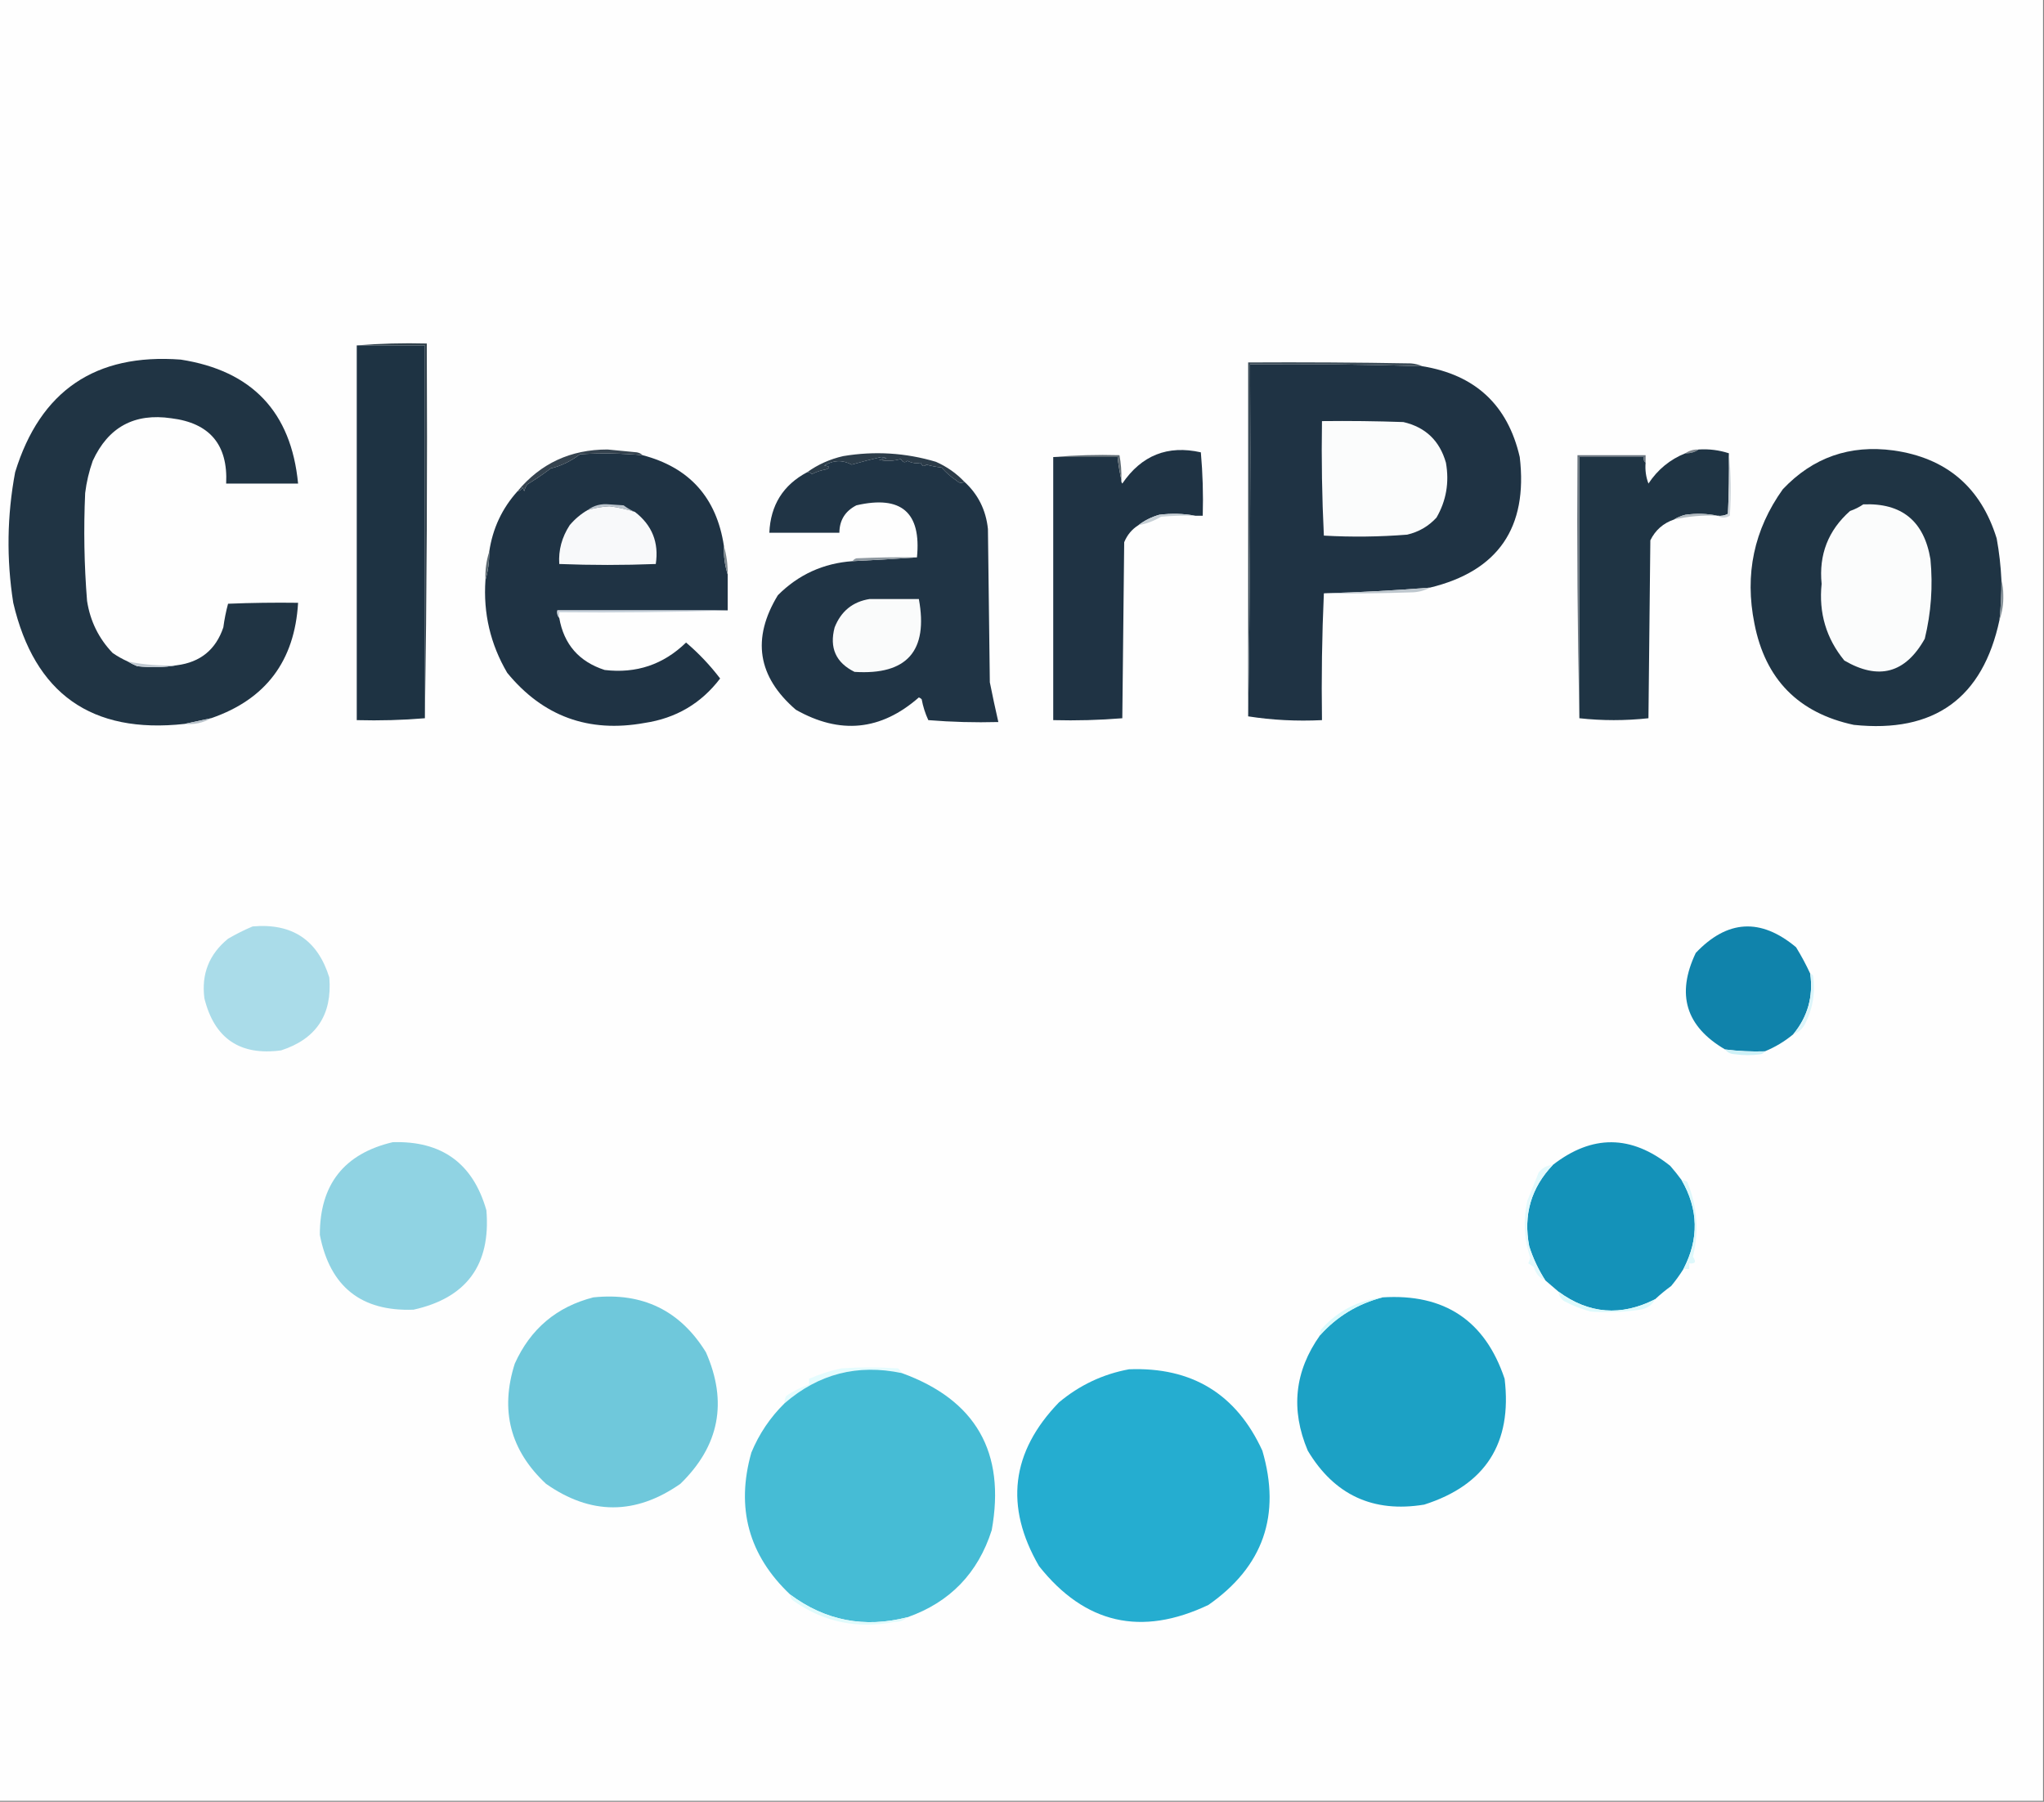 <?xml version="1.0" encoding="UTF-8"?>
<!DOCTYPE svg PUBLIC "-//W3C//DTD SVG 1.1//EN" "http://www.w3.org/Graphics/SVG/1.1/DTD/svg11.dtd">
<svg xmlns="http://www.w3.org/2000/svg" version="1.1" width="1080px" height="952px" style="shape-rendering:geometricPrecision; text-rendering:geometricPrecision; image-rendering:optimizeQuality; fill-rule:evenodd; clip-rule:evenodd" xmlns:xlink="http://www.w3.org/1999/xlink">
<rect width="100%" height="100%" fill="#808080" stroke="none"/>
<g><path style="opacity:1" fill="#fefefe" d="M -0.5,-0.5 C 359.5,-0.5 719.5,-0.5 1079.5,-0.5C 1079.5,316.833 1079.5,634.167 1079.5,951.5C 719.5,951.5 359.5,951.5 -0.5,951.5C -0.5,634.167 -0.5,316.833 -0.5,-0.5 Z"/></g>
<g><path style="opacity:1" fill="#31414b" d="M 188.5,182.5 C 200.655,181.505 212.989,181.171 225.5,181.5C 225.832,247.669 225.499,313.669 224.5,379.5C 224.5,313.833 224.5,248.167 224.5,182.5C 212.5,182.5 200.5,182.5 188.5,182.5 Z"/></g>
<g><path style="opacity:1" fill="#1e3343" d="M 188.5,182.5 C 200.5,182.5 212.5,182.5 224.5,182.5C 224.5,248.167 224.5,313.833 224.5,379.5C 212.678,380.495 200.678,380.828 188.5,380.5C 188.5,314.5 188.5,248.5 188.5,182.5 Z"/></g>
<g><path style="opacity:1" fill="#203444" d="M 67.5,349.5 C 69.019,350.41 70.685,351.243 72.5,352C 79.679,352.821 86.679,352.655 93.5,351.5C 105.867,349.909 114.033,343.242 118,331.5C 118.57,327.24 119.403,323.074 120.5,319C 132.829,318.5 145.162,318.333 157.5,318.5C 155.709,349.263 140.376,369.597 111.5,379.5C 106.717,380.509 102.05,381.509 97.5,382.5C 48.397,387.892 18.23,366.558 7,318.5C 3.371,295.433 3.705,272.433 8,249.5C 21.229,206.454 50.396,186.621 95.5,190C 133.204,195.867 153.871,217.701 157.5,255.5C 144.833,255.5 132.167,255.5 119.5,255.5C 120.5,235.002 110.833,223.502 90.5,221C 71.038,218.147 57.205,225.647 49,243.5C 47.046,249.026 45.713,254.693 45,260.5C 44.142,279.526 44.476,298.526 46,317.5C 47.651,328.153 52.151,337.32 59.5,345C 62.059,346.777 64.726,348.277 67.5,349.5 Z"/></g>
<g><path style="opacity:1" fill="#1f3344" d="M 751.5,193.5 C 779.527,198.032 796.694,214.032 803,241.5C 807.396,278.773 791.563,301.773 755.5,310.5C 736.723,312.002 718.057,313.002 699.5,313.5C 698.503,335.66 698.169,357.994 698.5,380.5C 685.124,381.148 672.124,380.481 659.5,378.5C 660.499,316.669 660.832,254.669 660.5,192.5C 690.849,192.222 721.183,192.556 751.5,193.5 Z"/></g>
<g><path style="opacity:1" fill="#3b4b57" d="M 751.5,193.5 C 721.183,192.556 690.849,192.222 660.5,192.5C 660.832,254.669 660.499,316.669 659.5,378.5C 659.5,316.167 659.5,253.833 659.5,191.5C 688.169,191.333 716.835,191.5 745.5,192C 747.708,192.191 749.708,192.691 751.5,193.5 Z"/></g>
<g><path style="opacity:1" fill="#fbfcfc" d="M 698.5,222.5 C 712.837,222.333 727.171,222.5 741.5,223C 753.198,225.696 760.698,232.863 764,244.5C 765.834,254.909 764.167,264.576 759,273.5C 754.783,278.078 749.616,281.078 743.5,282.5C 728.845,283.666 714.178,283.833 699.5,283C 698.507,262.909 698.173,242.743 698.5,222.5 Z"/></g>
<g><path style="opacity:1" fill="#7e868d" d="M 897.5,237.5 C 895.485,238.924 893.152,239.59 890.5,239.5C 892.515,238.076 894.848,237.41 897.5,237.5 Z"/></g>
<g><path style="opacity:1" fill="#1f3344" d="M 631.5,272.5 C 625.347,271.347 619.014,271.18 612.5,272C 608.387,273.188 604.72,275.021 601.5,277.5C 598.078,279.646 595.578,282.646 594,286.5C 593.667,317.5 593.333,348.5 593,379.5C 580.914,380.488 568.747,380.822 556.5,380.5C 556.5,334.167 556.5,287.833 556.5,241.5C 567.833,241.5 579.167,241.5 590.5,241.5C 590.956,245.664 591.622,249.664 592.5,253.5C 592.369,254.239 592.536,254.906 593,255.5C 603.156,240.562 616.99,235.062 634.5,239C 635.487,250.085 635.821,261.252 635.5,272.5C 634.167,272.5 632.833,272.5 631.5,272.5 Z"/></g>
<g><path style="opacity:1" fill="#1f3344" d="M 339.5,240.5 C 364.302,246.975 378.635,262.975 382.5,288.5C 382.302,293.75 382.969,298.75 384.5,303.5C 384.5,309.833 384.5,316.167 384.5,322.5C 354.5,322.5 324.5,322.5 294.5,322.5C 294.232,324.099 294.566,325.432 295.5,326.5C 297.946,340.45 305.946,349.616 319.5,354C 336.196,355.977 350.529,351.144 362.5,339.5C 369.203,345.202 375.203,351.536 380.5,358.5C 370.469,371.692 357.135,379.525 340.5,382C 311.014,387.326 286.848,378.493 268,355.5C 259.122,340.363 255.289,324.03 256.5,306.5C 257.889,301.731 258.556,296.731 258.5,291.5C 260.302,279.235 265.302,268.568 273.5,259.5C 274.75,259.423 275.583,258.756 276,257.5C 276.333,258.167 276.667,258.833 277,259.5C 277.309,258.234 277.809,257.067 278.5,256C 282.833,253.389 287,250.556 291,247.5C 296.426,246.209 301.592,243.709 306.5,240C 317.516,239.347 328.516,239.514 339.5,240.5 Z"/></g>
<g><path style="opacity:1" fill="#2c3c49" d="M 509.5,254.5 C 508.211,255.501 506.878,255.334 505.5,254C 502.544,252.047 499.877,249.714 497.5,247C 494.776,246.73 492.109,246.23 489.5,245.5C 488.197,246.718 487.197,246.385 486.5,244.5C 484.236,245.038 481.903,244.704 479.5,243.5C 478.094,244.668 476.928,244.335 476,242.5C 472.256,243.626 468.423,243.793 464.5,243C 465.833,242.667 467.167,242.333 468.5,242C 467.5,241.833 466.5,241.667 465.5,241.5C 460.28,242.696 455.113,244.03 450,245.5C 445.148,242.9 440.314,243.067 435.5,246C 438.544,246.359 438.878,247.026 436.5,248C 433.851,248.452 431.351,249.286 429,250.5C 428.329,249.748 427.496,249.414 426.5,249.5C 432.153,245.437 438.486,242.603 445.5,241C 462.122,238.223 478.455,239.223 494.5,244C 500.267,246.538 505.267,250.038 509.5,254.5 Z"/></g>
<g><path style="opacity:1" fill="#5e6a72" d="M 556.5,241.5 C 567.988,240.505 579.655,240.172 591.5,240.5C 592.295,244.785 592.628,249.119 592.5,253.5C 591.622,249.664 590.956,245.664 590.5,241.5C 579.167,241.5 567.833,241.5 556.5,241.5 Z"/></g>
<g><path style="opacity:1" fill="#6a757f" d="M 869.5,244.5 C 868.596,243.791 868.263,242.791 868.5,241.5C 857.167,241.5 845.833,241.5 834.5,241.5C 834.5,287.5 834.5,333.5 834.5,379.5C 833.501,333.336 833.168,287.003 833.5,240.5C 845.5,240.5 857.5,240.5 869.5,240.5C 869.5,241.833 869.5,243.167 869.5,244.5 Z"/></g>
<g><path style="opacity:1" fill="#1f3444" d="M 897.5,237.5 C 903.008,237.151 908.341,237.817 913.5,239.5C 913.667,250.172 913.5,260.839 913,271.5C 911.301,272.406 909.467,272.739 907.5,272.5C 902.015,271.348 896.349,271.182 890.5,272C 888.277,272.566 886.277,273.4 884.5,274.5C 878.827,276.425 874.661,280.092 872,285.5C 871.667,316.833 871.333,348.167 871,379.5C 858.735,380.83 846.569,380.83 834.5,379.5C 834.5,333.5 834.5,287.5 834.5,241.5C 845.833,241.5 857.167,241.5 868.5,241.5C 868.263,242.791 868.596,243.791 869.5,244.5C 869.163,248.308 869.663,251.974 871,255.5C 875.914,248.073 882.414,242.739 890.5,239.5C 893.152,239.59 895.485,238.924 897.5,237.5 Z"/></g>
<g><path style="opacity:1" fill="#1f3444" d="M 1057.5,306.5 C 1057.56,313.524 1057.23,320.524 1056.5,327.5C 1047.66,368.948 1022,387.448 979.5,383C 950.228,376.728 932.728,358.895 927,329.5C 921.755,303.501 926.755,279.834 942,258.5C 957.87,241.709 977.37,234.876 1000.5,238C 1028.47,241.97 1046.64,257.47 1055,284.5C 1056.33,291.783 1057.16,299.116 1057.5,306.5 Z"/></g>
<g><path style="opacity:1" fill="#203445" d="M 509.5,254.5 C 516.784,261.133 520.951,269.466 522,279.5C 522.333,306.5 522.667,333.5 523,360.5C 524.409,367.549 525.909,374.549 527.5,381.5C 515.149,381.832 502.815,381.499 490.5,380.5C 488.872,376.992 487.706,373.325 487,369.5C 486.586,369.043 486.086,368.709 485.5,368.5C 465.493,386.06 443.826,388.227 420.5,375C 400.258,357.546 397.091,337.379 411,314.5C 421.883,303.59 435.05,297.59 450.5,296.5C 461.988,295.947 473.321,295.28 484.5,294.5C 486.858,270.709 476.192,261.543 452.5,267C 446.567,270.036 443.567,274.869 443.5,281.5C 431.167,281.5 418.833,281.5 406.5,281.5C 407.117,266.915 413.783,256.248 426.5,249.5C 427.496,249.414 428.329,249.748 429,250.5C 431.351,249.286 433.851,248.452 436.5,248C 438.878,247.026 438.544,246.359 435.5,246C 440.314,243.067 445.148,242.9 450,245.5C 455.113,244.03 460.28,242.696 465.5,241.5C 466.5,241.667 467.5,241.833 468.5,242C 467.167,242.333 465.833,242.667 464.5,243C 468.423,243.793 472.256,243.626 476,242.5C 476.928,244.335 478.094,244.668 479.5,243.5C 481.903,244.704 484.236,245.038 486.5,244.5C 487.197,246.385 488.197,246.718 489.5,245.5C 492.109,246.23 494.776,246.73 497.5,247C 499.877,249.714 502.544,252.047 505.5,254C 506.878,255.334 508.211,255.501 509.5,254.5 Z"/></g>
<g><path style="opacity:1" fill="#35434f" d="M 339.5,240.5 C 328.516,239.514 317.516,239.347 306.5,240C 301.592,243.709 296.426,246.209 291,247.5C 287,250.556 282.833,253.389 278.5,256C 277.809,257.067 277.309,258.234 277,259.5C 276.667,258.833 276.333,258.167 276,257.5C 275.583,258.756 274.75,259.423 273.5,259.5C 285.692,244.827 301.525,237.494 321,237.5C 326.17,237.967 331.337,238.467 336.5,239C 337.737,239.232 338.737,239.732 339.5,240.5 Z"/></g>
<g><path style="opacity:1" fill="#cfd6db" d="M 913.5,239.5 C 914.659,250.326 914.826,261.326 914,272.5C 911.726,273.811 909.56,273.811 907.5,272.5C 909.467,272.739 911.301,272.406 913,271.5C 913.5,260.839 913.667,250.172 913.5,239.5 Z"/></g>
<g><path style="opacity:1" fill="#bcc5cd" d="M 335.5,270.5 C 331.114,269.061 326.614,268.061 322,267.5C 318.064,267.727 314.23,268.393 310.5,269.5C 313.811,267.022 317.645,266.022 322,266.5C 324.5,266.667 327,266.833 329.5,267C 331.432,268.459 333.432,269.625 335.5,270.5 Z"/></g>
<g><path style="opacity:1" fill="#f8f9fa" d="M 335.5,270.5 C 344.554,277.494 348.221,286.66 346.5,298C 329.5,298.667 312.5,298.667 295.5,298C 295.023,290.717 296.856,283.884 301,277.5C 303.766,274.223 306.933,271.557 310.5,269.5C 314.23,268.393 318.064,267.727 322,267.5C 326.614,268.061 331.114,269.061 335.5,270.5 Z"/></g>
<g><path style="opacity:1" fill="#fbfcfc" d="M 984.5,266.5 C 1004.82,265.644 1016.65,275.311 1020,295.5C 1021.36,309.697 1020.36,323.697 1017,337.5C 1006.78,355.739 992.611,359.572 974.5,349C 964.916,337.313 960.916,323.813 962.5,308.5C 960.974,293.063 965.974,280.23 977.5,270C 980.069,269.102 982.402,267.935 984.5,266.5 Z"/></g>
<g><path style="opacity:1" fill="#b1bac0" d="M 907.5,272.5 C 899.713,272.132 892.046,272.798 884.5,274.5C 886.277,273.4 888.277,272.566 890.5,272C 896.349,271.182 902.015,271.348 907.5,272.5 Z"/></g>
<g><path style="opacity:1" fill="#c6cfd5" d="M 631.5,272.5 C 625.491,272.334 619.491,272.501 613.5,273C 609.769,275.259 605.769,276.759 601.5,277.5C 604.72,275.021 608.387,273.188 612.5,272C 619.014,271.18 625.347,271.347 631.5,272.5 Z"/></g>
<g><path style="opacity:1" fill="#8e98a0" d="M 484.5,294.5 C 473.321,295.28 461.988,295.947 450.5,296.5C 450.918,295.778 451.584,295.278 452.5,295C 463.161,294.5 473.828,294.333 484.5,294.5 Z"/></g>
<g><path style="opacity:1" fill="#7c878d" d="M 382.5,288.5 C 383.889,293.269 384.556,298.269 384.5,303.5C 382.969,298.75 382.302,293.75 382.5,288.5 Z"/></g>
<g><path style="opacity:1" fill="#5c6971" d="M 258.5,291.5 C 258.556,296.731 257.889,301.731 256.5,306.5C 256.302,301.25 256.969,296.25 258.5,291.5 Z"/></g>
<g><path style="opacity:1" fill="#bec7ce" d="M 755.5,310.5 C 752.512,312.14 749.179,312.974 745.5,313C 730.17,313.5 714.837,313.667 699.5,313.5C 718.057,313.002 736.723,312.002 755.5,310.5 Z"/></g>
<g><path style="opacity:1" fill="#fafbfb" d="M 459.5,316.5 C 468.167,316.5 476.833,316.5 485.5,316.5C 490.543,343.951 479.21,356.785 451.5,355C 441.646,350.117 438.146,342.284 441,331.5C 444.401,322.919 450.568,317.919 459.5,316.5 Z"/></g>
<g><path style="opacity:1" fill="#c9d3dc" d="M 384.5,322.5 C 355.005,323.498 325.338,323.831 295.5,323.5C 295.5,324.5 295.5,325.5 295.5,326.5C 294.566,325.432 294.232,324.099 294.5,322.5C 324.5,322.5 354.5,322.5 384.5,322.5 Z"/></g>
<g><path style="opacity:1" fill="#849097" d="M 1057.5,306.5 C 1058.16,308.978 1058.5,311.645 1058.5,314.5C 1058.62,319.093 1057.95,323.426 1056.5,327.5C 1057.23,320.524 1057.56,313.524 1057.5,306.5 Z"/></g>
<g><path style="opacity:1" fill="#c0c9d1" d="M 67.5,349.5 C 76.028,351.248 84.695,351.915 93.5,351.5C 86.679,352.655 79.679,352.821 72.5,352C 70.685,351.243 69.019,350.41 67.5,349.5 Z"/></g>
<g><path style="opacity:1" fill="#b8c2ca" d="M 111.5,379.5 C 107.262,381.956 102.596,382.956 97.5,382.5C 102.05,381.509 106.717,380.509 111.5,379.5 Z"/></g>
<g><path style="opacity:1" fill="#aadce9" d="M 133.5,489.5 C 154.379,487.675 167.879,496.675 174,516.5C 175.61,536.132 167.11,548.965 148.5,555C 126.774,557.891 113.274,548.724 108,527.5C 106.331,514.669 110.498,504.169 120.5,496C 124.789,493.495 129.122,491.328 133.5,489.5 Z"/></g>
<g><path style="opacity:1" fill="#1083ab" d="M 956.5,514.5 C 958.146,526.594 955.146,537.261 947.5,546.5C 942.929,550.283 937.929,553.283 932.5,555.5C 925.457,555.72 918.457,555.386 911.5,554.5C 890.743,542.387 885.576,525.387 896,503.5C 912.68,485.904 930.346,484.904 949,500.5C 951.834,505.119 954.334,509.786 956.5,514.5 Z"/></g>
<g><path style="opacity:1" fill="#dcf5fa" d="M 956.5,514.5 C 957.117,514.611 957.617,514.944 958,515.5C 959.268,524.708 957.768,533.375 953.5,541.5C 952.069,543.938 950.069,545.604 947.5,546.5C 955.146,537.261 958.146,526.594 956.5,514.5 Z"/></g>
<g><path style="opacity:1" fill="#cef1f7" d="M 911.5,554.5 C 918.457,555.386 925.457,555.72 932.5,555.5C 932.082,556.222 931.416,556.722 930.5,557C 925.833,557.667 921.167,557.667 916.5,557C 914.347,556.901 912.681,556.067 911.5,554.5 Z"/></g>
<g><path style="opacity:1" fill="#90d3e3" d="M 207.5,603.5 C 233.449,602.708 249.949,614.708 257,639.5C 259.375,668.277 246.542,685.777 218.5,692C 190.832,693.012 174.332,679.845 169,652.5C 168.942,625.917 181.775,609.583 207.5,603.5 Z"/></g>
<g><path style="opacity:1" fill="#1492b9" d="M 888.5,623.5 C 897.444,638.952 897.777,654.619 889.5,670.5C 887.552,673.621 885.385,676.621 883,679.5C 879.977,681.698 877.144,684.031 874.5,686.5C 856.543,695.624 839.543,694.29 823.5,682.5C 821.167,680.5 818.833,678.5 816.5,676.5C 812.892,670.946 810.058,664.946 808,658.5C 804.81,641.915 808.977,627.582 820.5,615.5C 841.233,599.386 861.9,599.553 882.5,616C 884.629,618.439 886.629,620.939 888.5,623.5 Z"/></g>
<g><path style="opacity:1" fill="#e3f9fc" d="M 820.5,615.5 C 808.977,627.582 804.81,641.915 808,658.5C 810.058,664.946 812.892,670.946 816.5,676.5C 813.357,675.254 811.357,672.92 810.5,669.5C 809.5,668.833 808.5,668.167 807.5,667.5C 807.987,666.554 808.32,665.554 808.5,664.5C 805.267,654.638 804.767,644.638 807,634.5C 809.005,629.497 811.005,624.497 813,619.5C 814.942,617.045 817.442,615.712 820.5,615.5 Z"/></g>
<g><path style="opacity:1" fill="#def8fb" d="M 888.5,623.5 C 889.583,623.539 890.583,623.873 891.5,624.5C 896.835,637.414 897.835,650.581 894.5,664C 896.428,666.733 895.761,667.9 892.5,667.5C 892.5,668.5 892.5,669.5 892.5,670.5C 891.5,670.5 890.5,670.5 889.5,670.5C 897.777,654.619 897.444,638.952 888.5,623.5 Z"/></g>
<g><path style="opacity:1" fill="#6fc8db" d="M 313.5,685.5 C 339.57,682.786 359.403,692.453 373,714.5C 384.586,740.82 380.086,763.987 359.5,784C 335.778,800.572 312.111,800.572 288.5,784C 269.621,766.381 264.121,745.215 272,720.5C 280.302,702.122 294.136,690.455 313.5,685.5 Z"/></g>
<g><path style="opacity:1" fill="#1ca1c5" d="M 730.5,685.5 C 763.205,683.418 784.705,697.751 795,728.5C 799.093,762.505 784.927,784.672 752.5,795C 725.524,799.428 705.024,789.928 691,766.5C 681.827,744.812 683.993,724.478 697.5,705.5C 706.442,695.525 717.442,688.858 730.5,685.5 Z"/></g>
<g><path style="opacity:1" fill="#dafafc" d="M 730.5,685.5 C 717.442,688.858 706.442,695.525 697.5,705.5C 697.351,704.448 697.517,703.448 698,702.5C 706.625,692.769 717.458,687.103 730.5,685.5 Z"/></g>
<g><path style="opacity:1" fill="#ddfafc" d="M 823.5,682.5 C 839.543,694.29 856.543,695.624 874.5,686.5C 872.832,689.651 870.166,691.484 866.5,692C 857.865,693.312 849.199,693.645 840.5,693C 835.636,691.688 830.97,689.855 826.5,687.5C 824.703,686.305 823.703,684.638 823.5,682.5 Z"/></g>
<g><path style="opacity:1" fill="#e5fcfe" d="M 476.5,725.5 C 453.097,720.576 432.43,725.91 414.5,741.5C 414.421,740.07 414.754,738.736 415.5,737.5C 419.277,734.945 423.277,732.945 427.5,731.5C 427.5,730.5 427.5,729.5 427.5,728.5C 432.919,726.136 438.585,724.303 444.5,723C 454.5,722.333 464.5,722.333 474.5,723C 475.381,723.708 476.047,724.542 476.5,725.5 Z"/></g>
<g><path style="opacity:1" fill="#46bcd5" d="M 476.5,725.5 C 515.602,739.691 531.435,767.357 524,808.5C 516.743,831.256 501.909,846.589 479.5,854.5C 456.761,860.351 436.094,856.351 417.5,842.5C 395.56,821.749 388.727,796.749 397,767.5C 401.11,757.596 406.943,748.929 414.5,741.5C 432.43,725.91 453.097,720.576 476.5,725.5 Z"/></g>
<g><path style="opacity:1" fill="#25add0" d="M 596.5,723.5 C 629.738,722.189 653.238,736.523 667,766.5C 676.973,800.585 667.473,827.751 638.5,848C 603.031,864.838 573.197,858.005 549,827.5C 530.721,795.996 534.221,767.162 559.5,741C 570.38,731.891 582.713,726.058 596.5,723.5 Z"/></g>
<g><path style="opacity:1" fill="#e0fbfc" d="M 417.5,842.5 C 436.094,856.351 456.761,860.351 479.5,854.5C 477.695,856.197 475.361,857.03 472.5,857C 453.009,860.762 435.343,857.095 419.5,846C 418.177,845.184 417.511,844.017 417.5,842.5 Z"/></g>
</svg>
